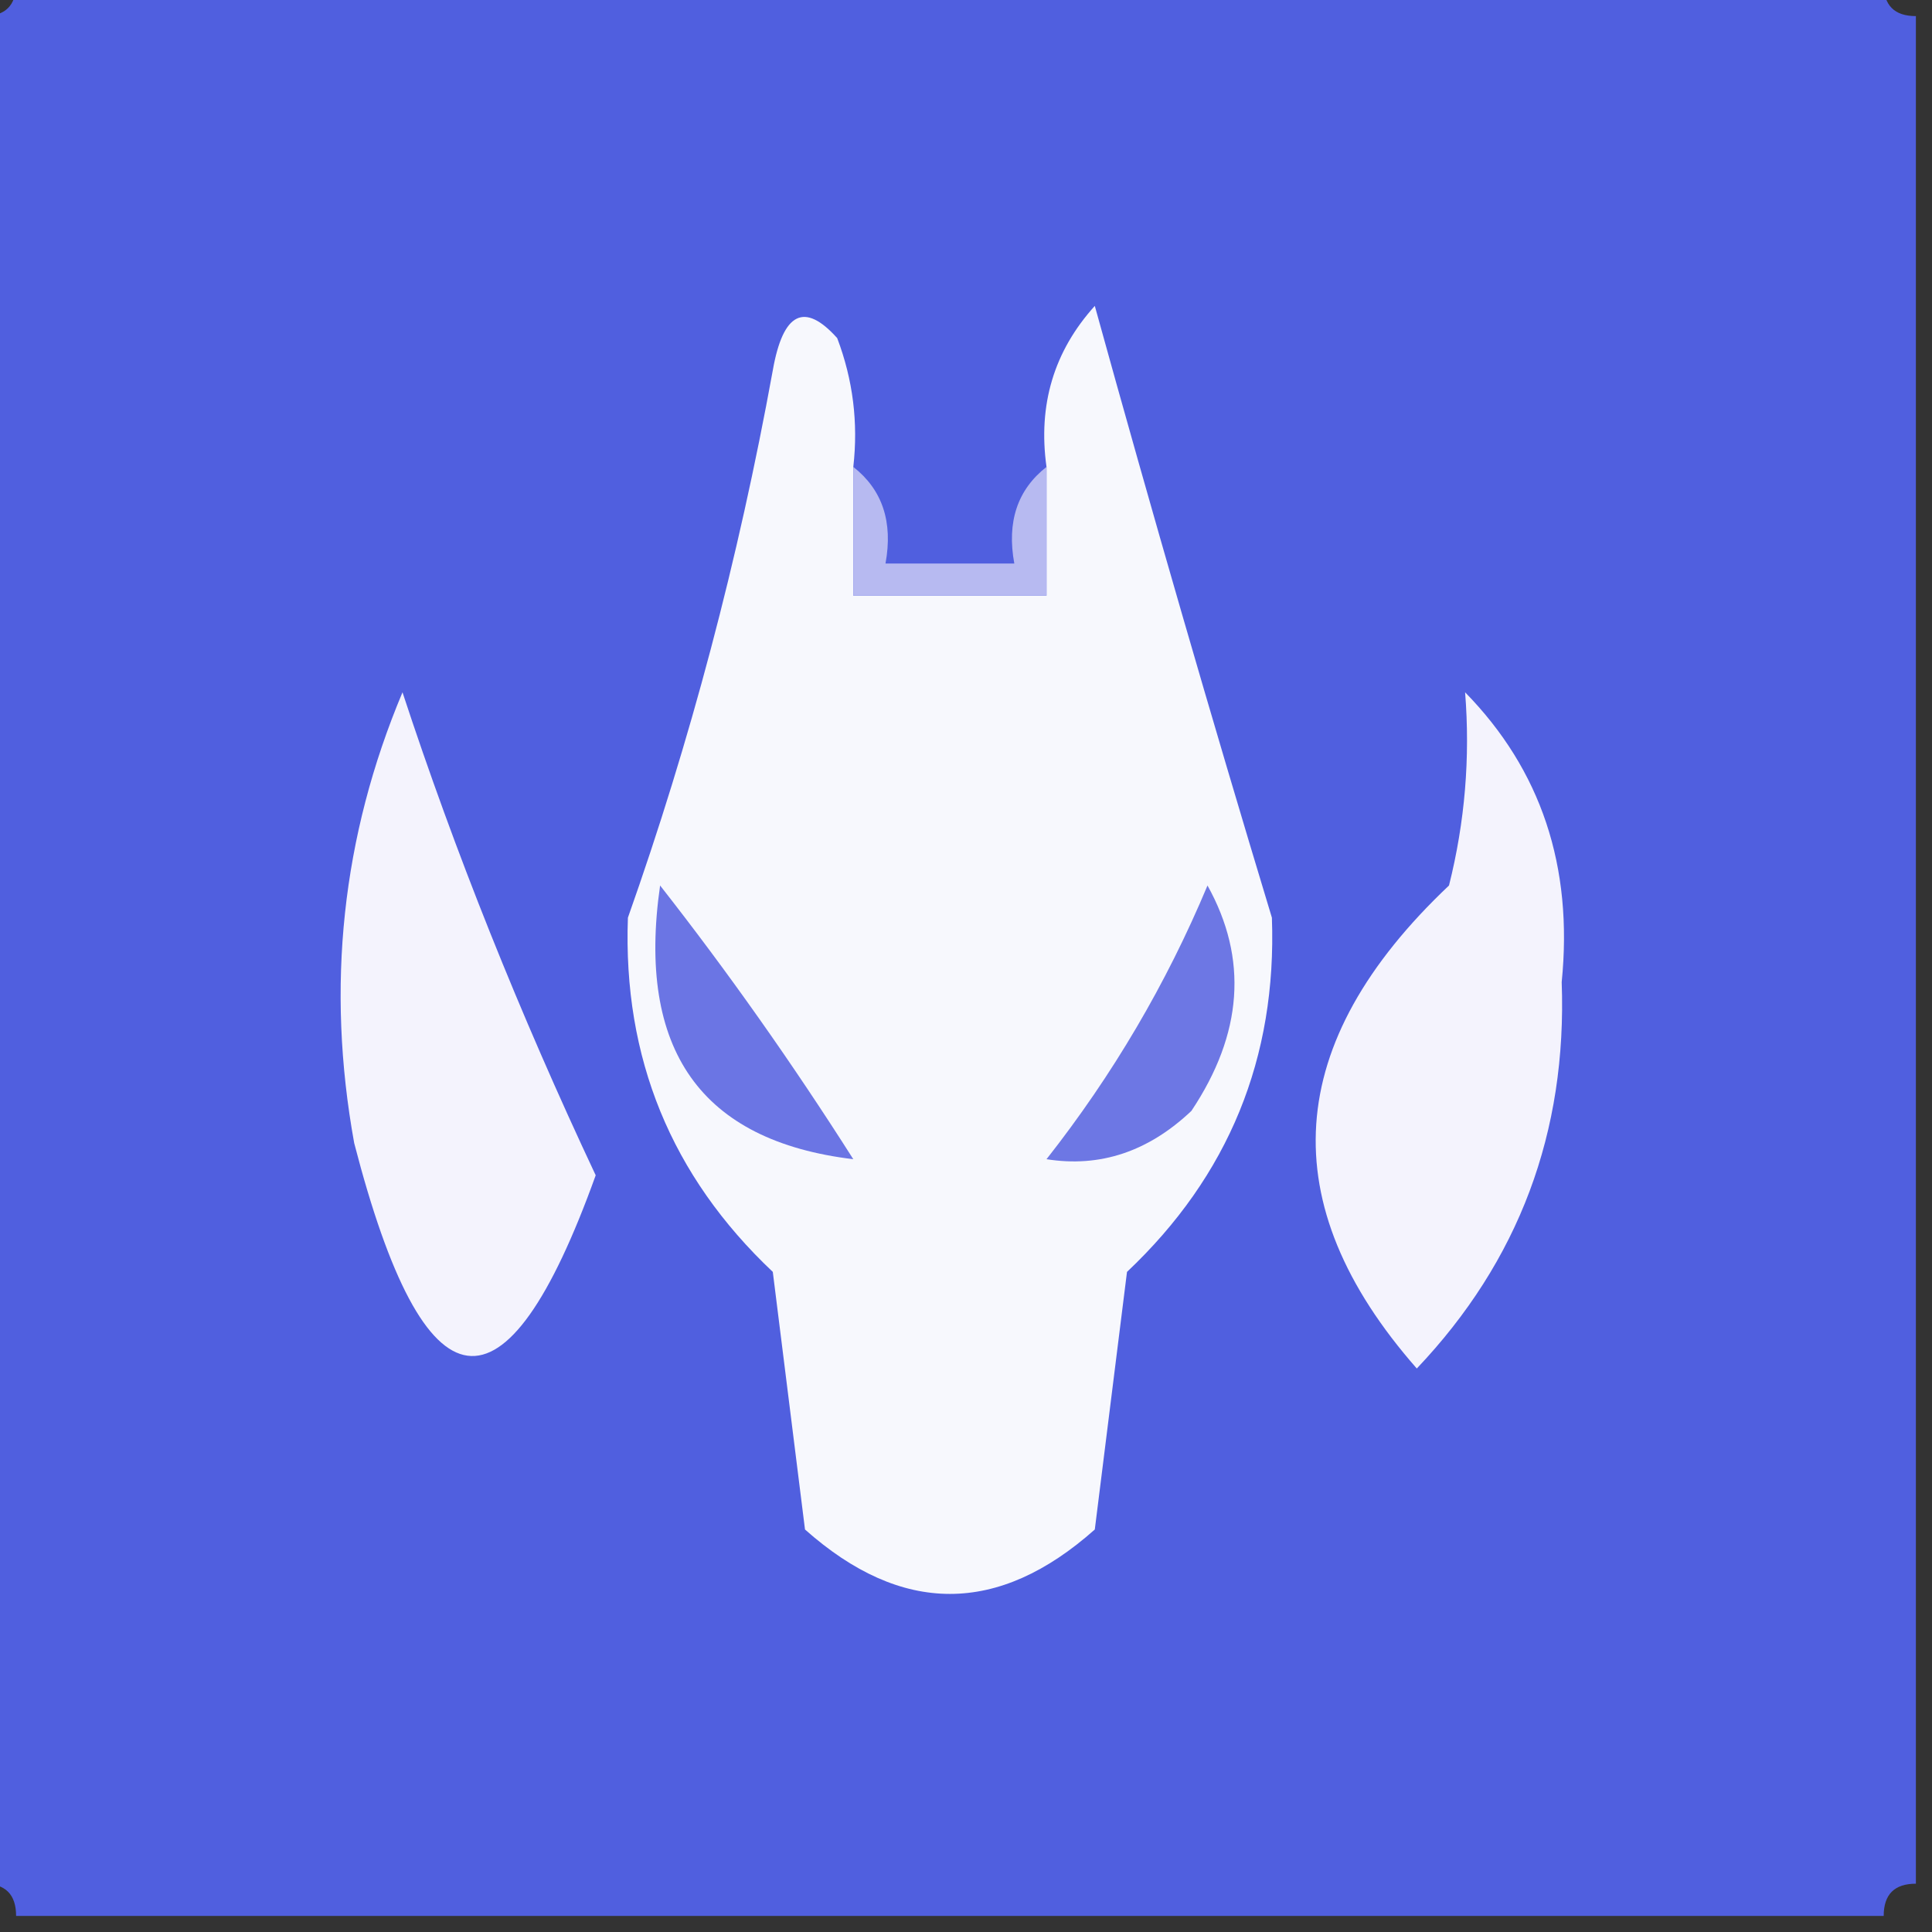<?xml version="1.0" encoding="UTF-8"?>
<!DOCTYPE svg PUBLIC "-//W3C//DTD SVG 1.1//EN" "http://www.w3.org/Graphics/SVG/1.1/DTD/svg11.dtd">
<svg xmlns="http://www.w3.org/2000/svg" version="1.1" width="60px" height="60px" style="shape-rendering:geometricPrecision; text-rendering:geometricPrecision; image-rendering:optimizeQuality; fill-rule:evenodd; clip-rule:evenodd" xmlns:xlink="http://www.w3.org/1999/xlink">
<rect width="100%" height="100%" fill="#333333" stroke="none"/>
<g><path style="opacity:0.996" fill="#5160e0" d="M 0.5,-0.5 C 19.833,-0.5 39.167,-0.5 58.5,-0.5C 58.5,0.167 58.833,0.5 59.5,0.5C 59.5,19.833 59.5,39.167 59.5,58.5C 58.833,58.5 58.5,58.833 58.5,59.5C 39.167,59.5 19.833,59.5 0.5,59.5C 0.5,58.833 0.167,58.5 -0.5,58.5C -0.5,39.167 -0.5,19.833 -0.5,0.5C 0.167,0.5 0.5,0.167 0.5,-0.5 Z"/></g>
<g><path style="opacity:1" fill="#f7f8fd" d="M 26.5,14.5 C 26.5,15.833 26.5,17.167 26.5,18.5C 28.5,18.5 30.5,18.5 32.5,18.5C 32.5,17.167 32.5,15.833 32.5,14.5C 32.231,12.571 32.731,10.905 34,9.5C 35.78,15.935 37.613,22.268 39.5,28.5C 39.657,32.852 38.157,36.518 35,39.5C 34.667,42.167 34.333,44.833 34,47.5C 31,50.167 28,50.167 25,47.5C 24.667,44.833 24.333,42.167 24,39.5C 20.843,36.518 19.343,32.852 19.5,28.5C 21.43,23.048 22.93,17.382 24,11.5C 24.317,9.699 24.984,9.366 26,10.5C 26.49,11.793 26.657,13.127 26.5,14.5 Z"/></g>
<g><path style="opacity:1" fill="#b7baf1" d="M 26.5,14.5 C 27.404,15.209 27.737,16.209 27.5,17.5C 28.833,17.5 30.167,17.5 31.5,17.5C 31.263,16.209 31.596,15.209 32.5,14.5C 32.5,15.833 32.5,17.167 32.5,18.5C 30.5,18.5 28.5,18.5 26.5,18.5C 26.5,17.167 26.5,15.833 26.5,14.5 Z"/></g>
<g><path style="opacity:1" fill="#f4f3fd" d="M 12.5,21.5 C 14.129,26.458 16.129,31.458 18.5,36.5C 15.691,44.303 13.191,43.97 11,35.5C 10.119,30.642 10.619,25.976 12.5,21.5 Z"/></g>
<g><path style="opacity:1" fill="#f4f3fd" d="M 45.5,21.5 C 47.86,23.911 48.86,26.911 48.5,30.5C 48.669,35.162 47.169,39.162 44,42.5C 39.503,37.383 39.836,32.383 45,27.5C 45.495,25.527 45.662,23.527 45.5,21.5 Z"/></g>
<g><path style="opacity:1" fill="#6b75e4" d="M 20.5,27.5 C 22.601,30.179 24.601,33.012 26.5,36C 21.766,35.432 19.766,32.598 20.5,27.5 Z"/></g>
<g><path style="opacity:1" fill="#6d77e4" d="M 37.5,27.5 C 38.764,29.772 38.598,32.105 37,34.5C 35.663,35.765 34.163,36.265 32.5,36C 34.556,33.386 36.223,30.552 37.5,27.5 Z"/></g>
</svg>
